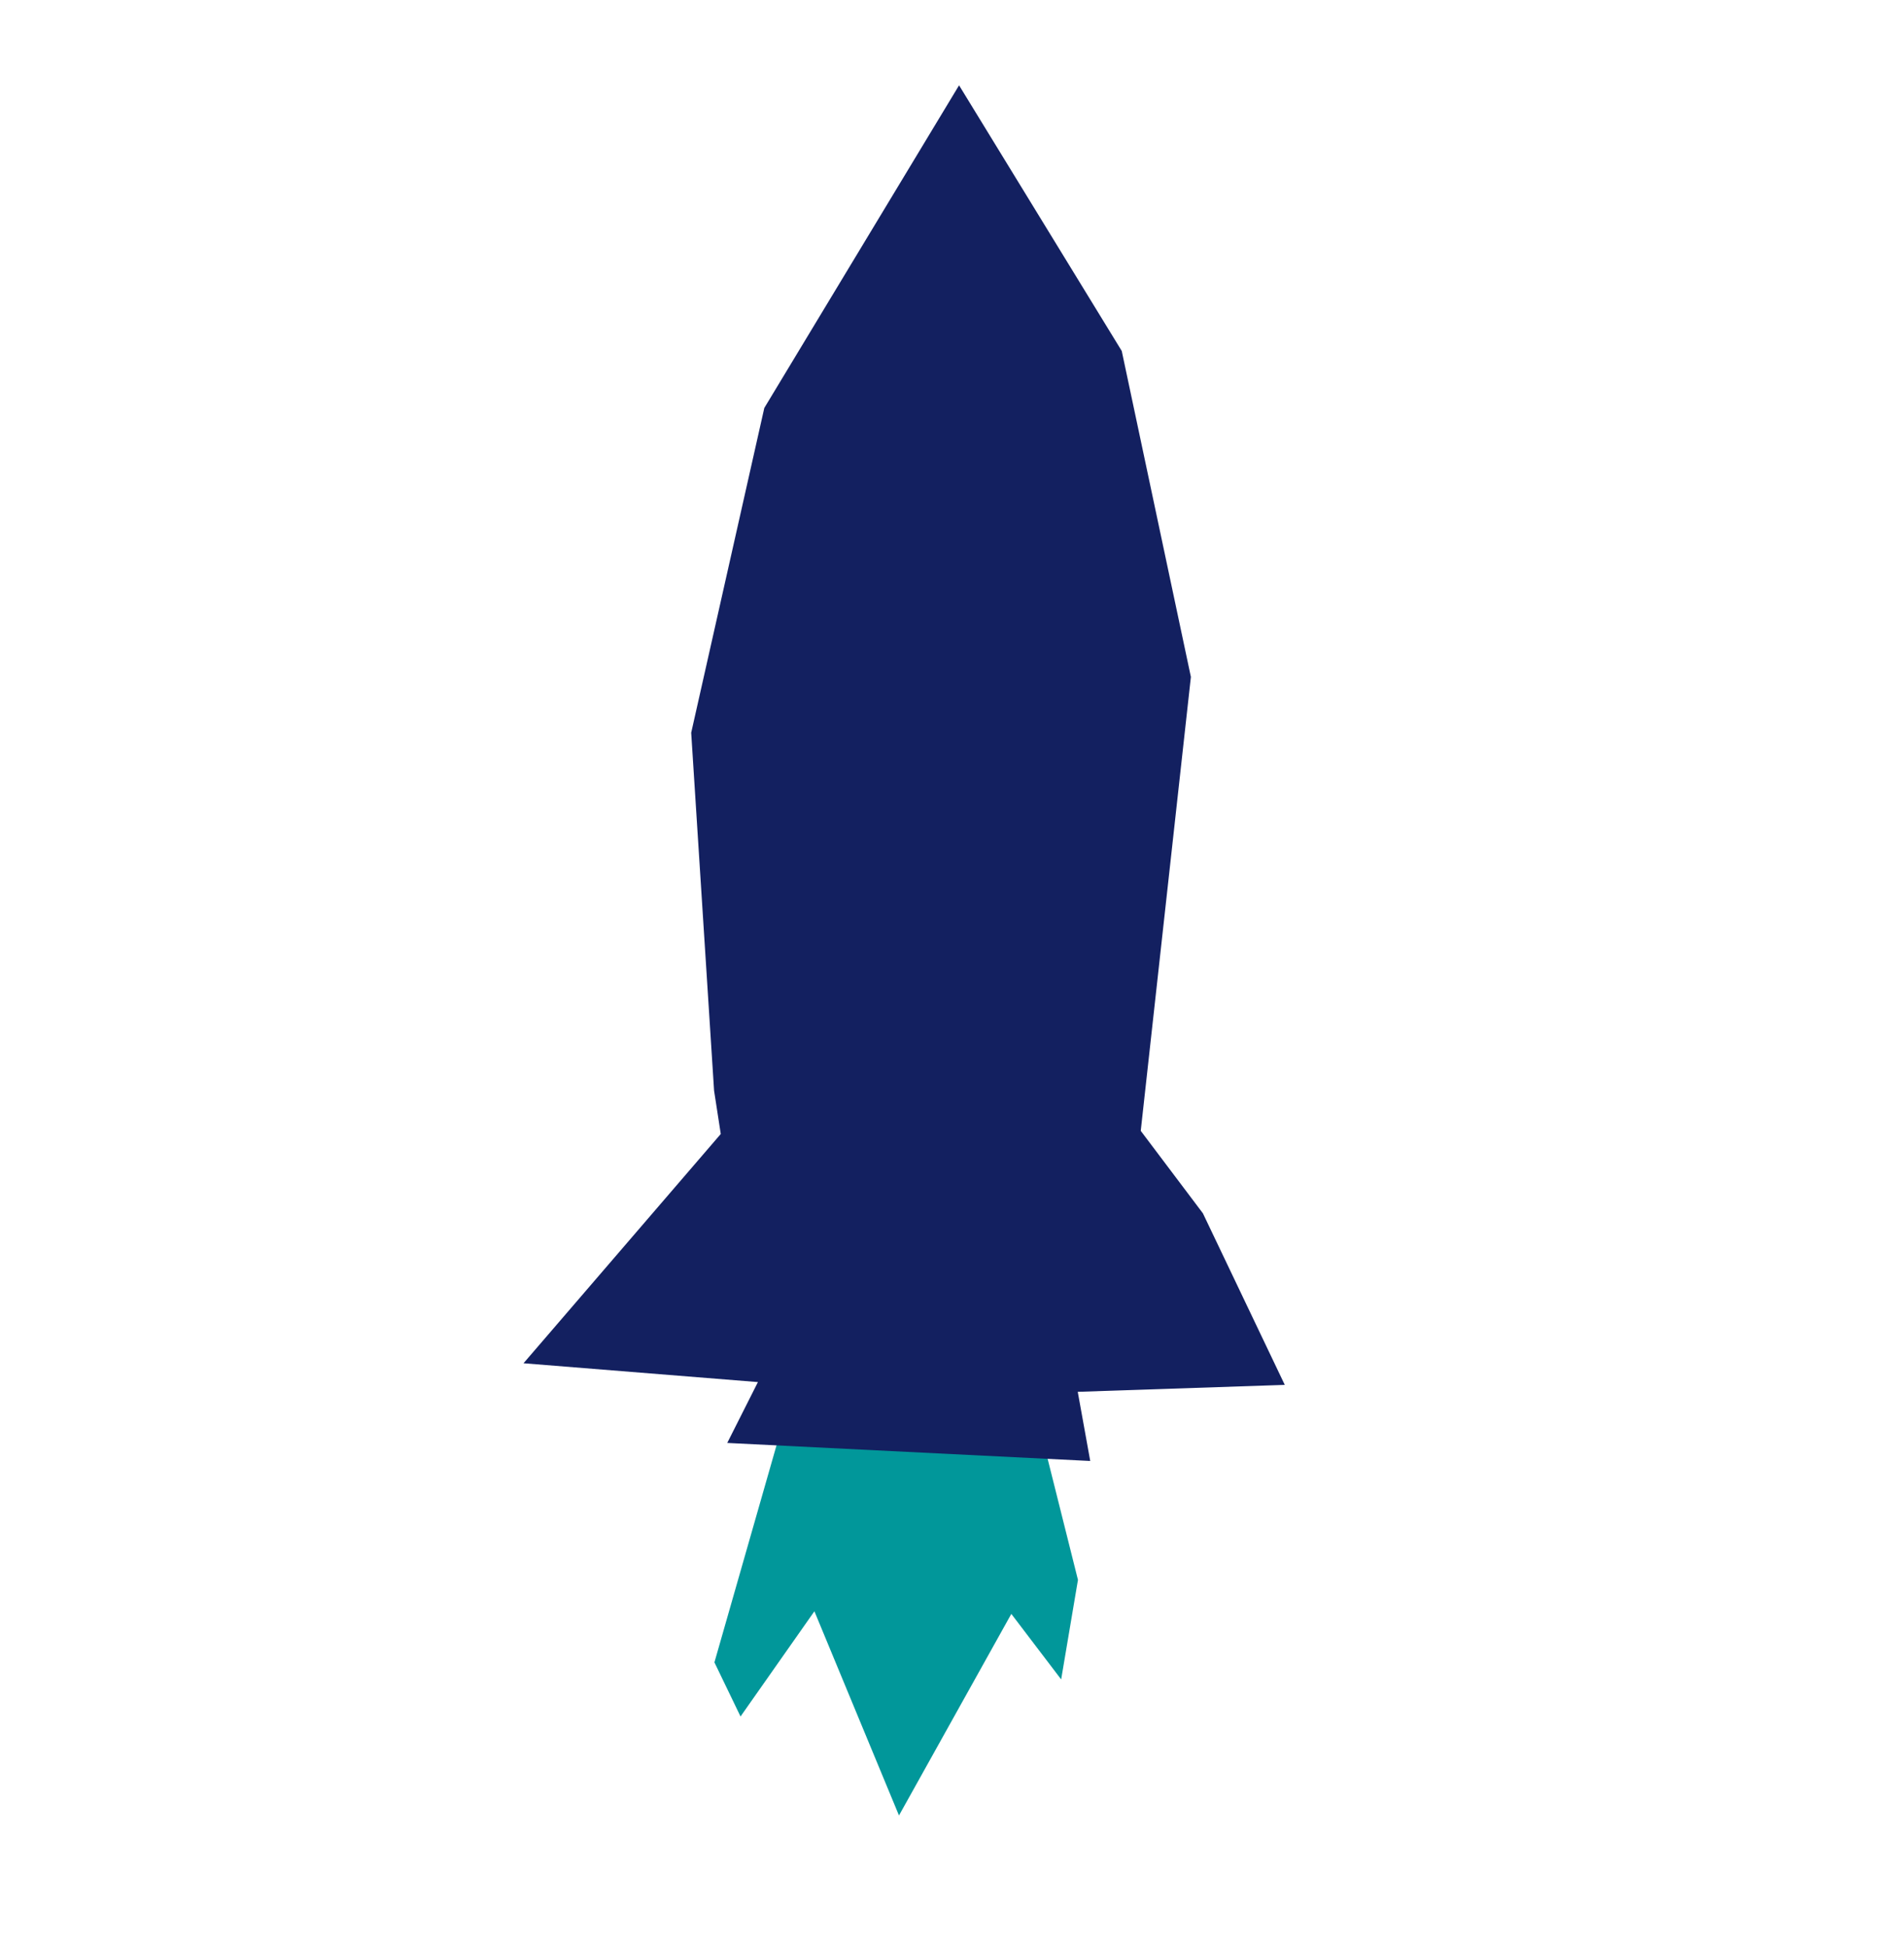 <svg width="45" height="46" viewBox="0 0 45 46" fill="none" xmlns="http://www.w3.org/2000/svg">
<path d="M18.622 33.212L16.885 39.282L17.502 40.561L19.248 38.075L21.247 42.9L23.902 38.137L25.08 39.685L25.477 37.333L24.68 34.152L18.622 33.212Z" fill="#01979A"/>
<path d="M22.667 2.016L18.064 9.64L16.336 17.315L16.877 25.773L17.035 26.796L12.373 32.214L17.913 32.659L17.188 34.097L25.767 34.523L25.472 32.889L30.365 32.725L28.43 28.671L26.961 26.722L28.146 15.996L26.512 8.294L22.667 2.016Z" fill="#132060"/>
</svg>
